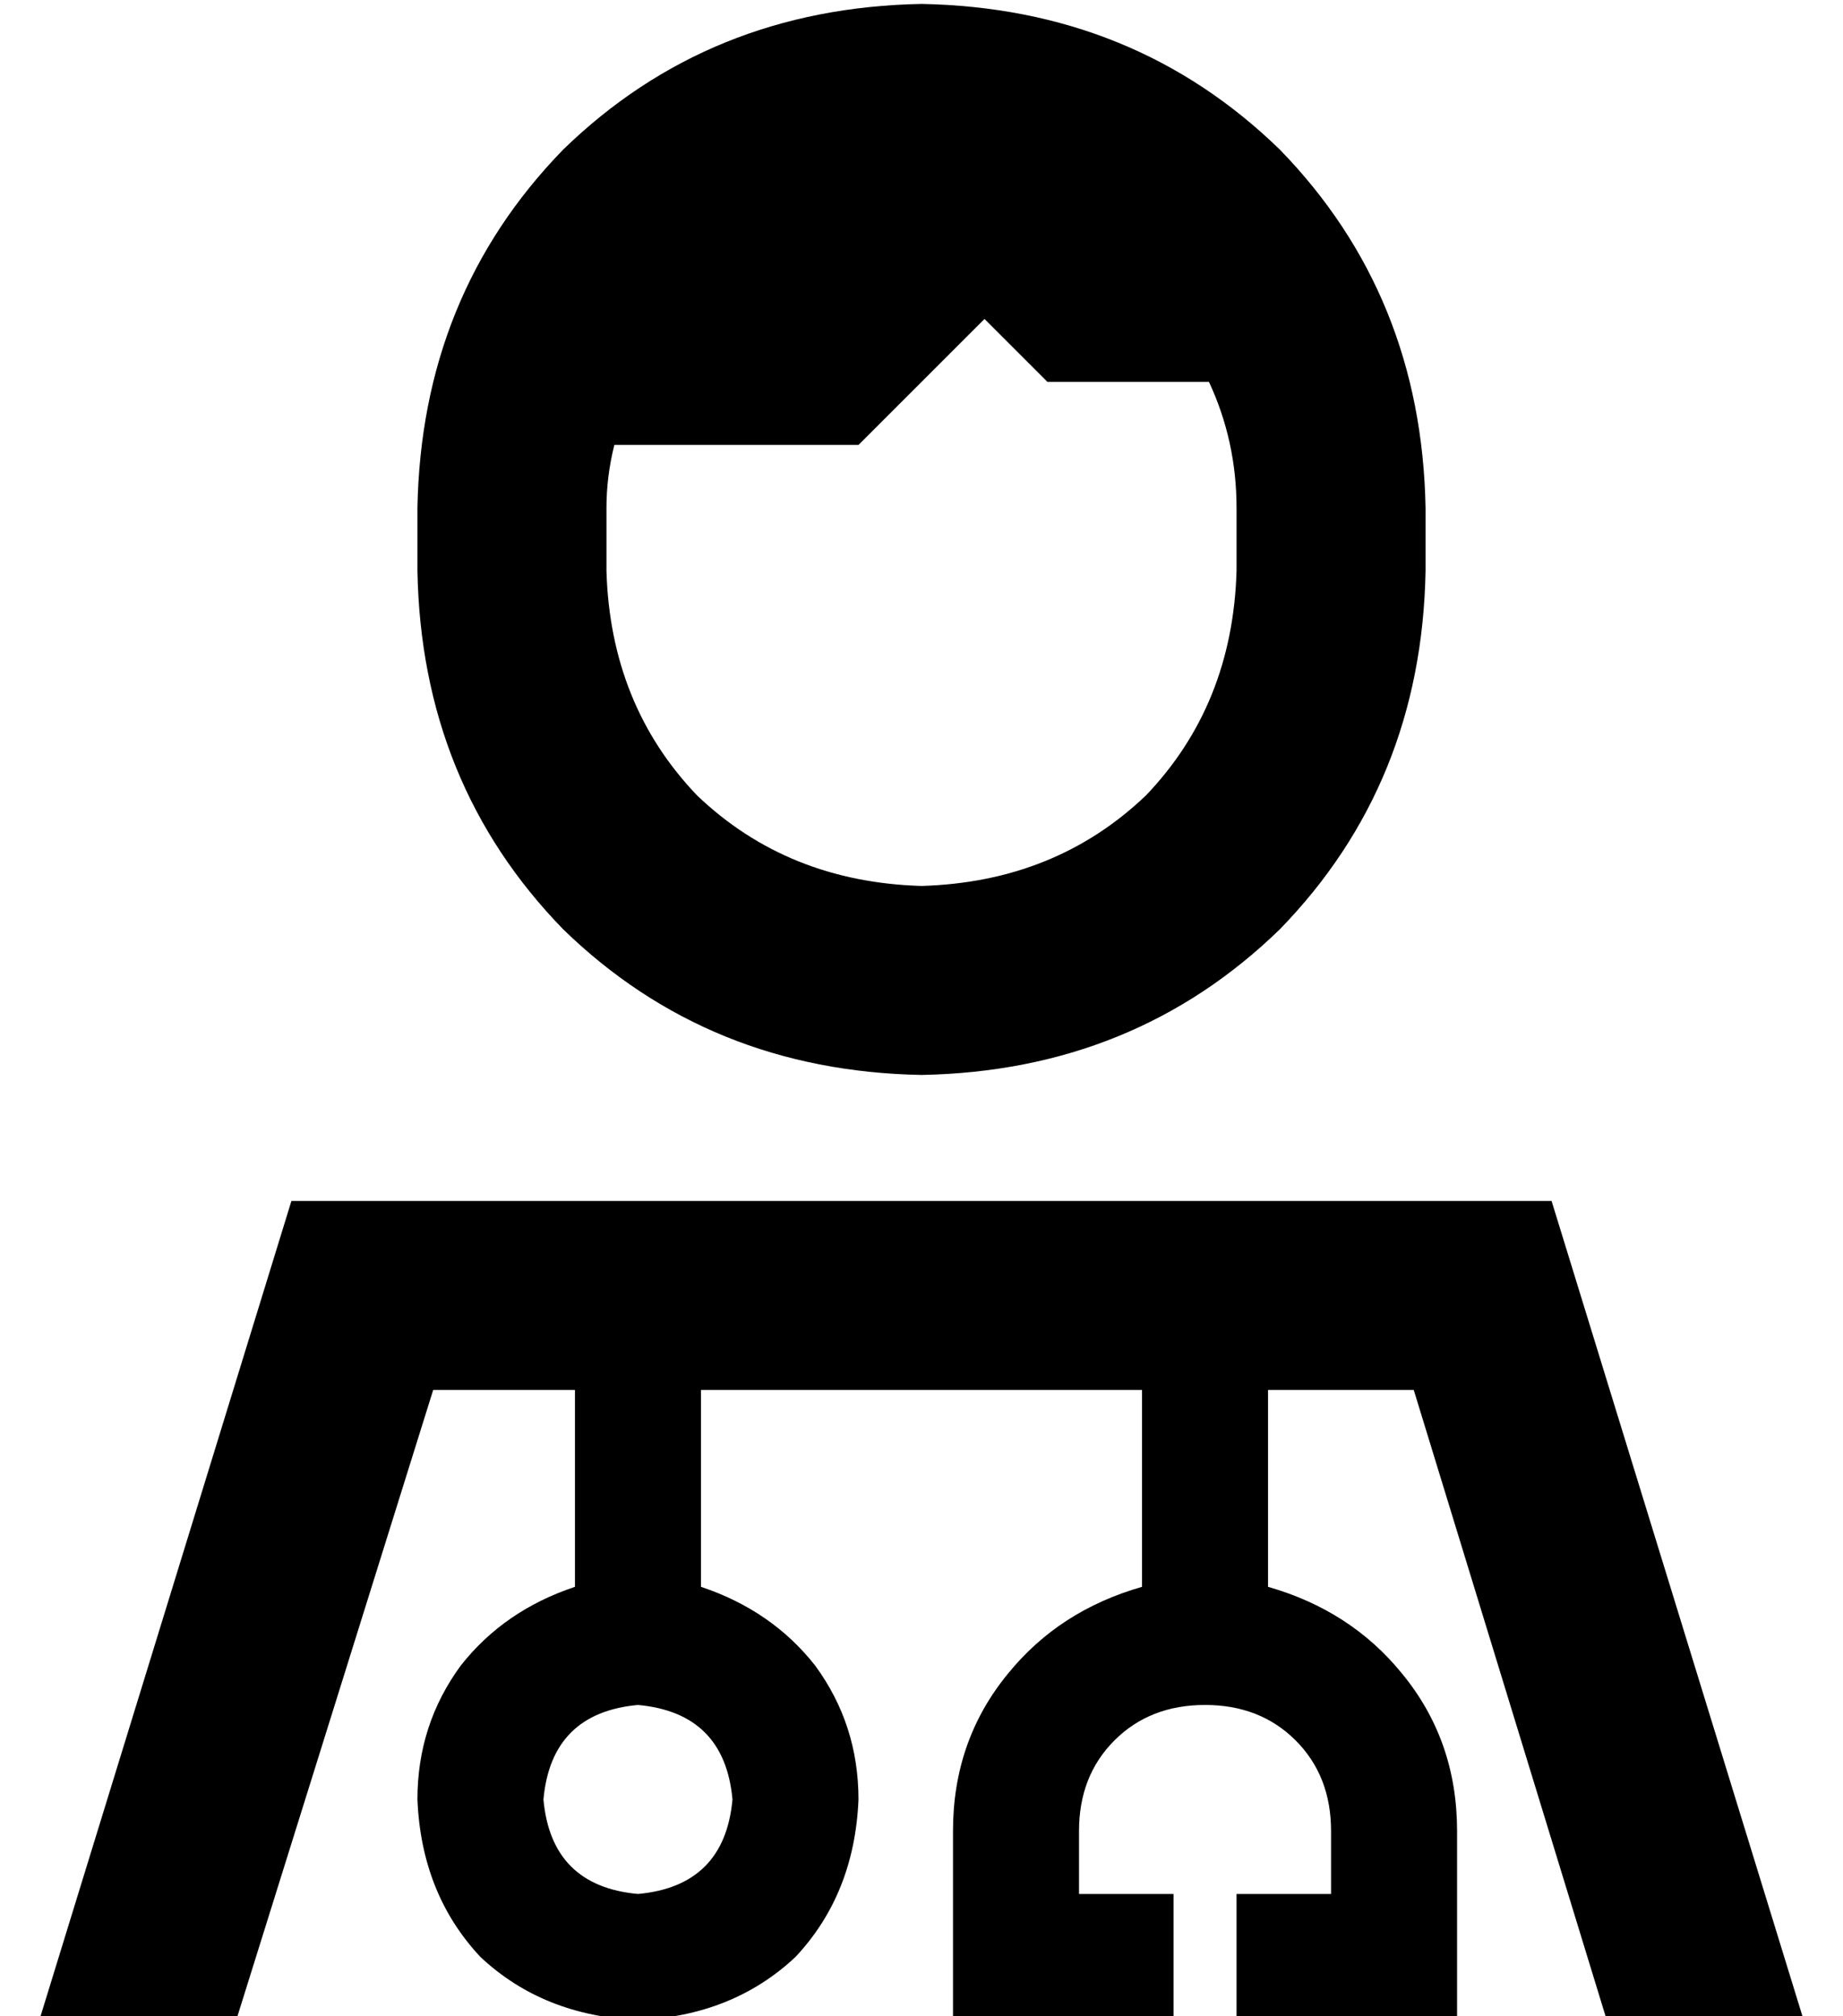 <?xml version="1.0" standalone="no"?>
<!DOCTYPE svg PUBLIC "-//W3C//DTD SVG 1.1//EN" "http://www.w3.org/Graphics/SVG/1.1/DTD/svg11.dtd" >
<svg xmlns="http://www.w3.org/2000/svg" xmlns:xlink="http://www.w3.org/1999/xlink" version="1.1" viewBox="-10 -40 468 512">
   <path fill="currentColor"
d="M304 89q0 -17 -7 -32h-41v0l-16 -16v0l-32 32v0h-62v0q-2 8 -2 16v16v0q1 34 23 57q23 22 57 23q34 -1 57 -23q22 -23 23 -57v-16v0zM96 89q1 -54 37 -91v0v0q37 -36 91 -37q54 1 91 37q36 37 37 91v16v0q-1 54 -37 91q-37 36 -91 37q-54 -1 -91 -37q-36 -37 -37 -91v-16
v0zM100 313l-50 160l50 -160l-50 160h-50v0l64 -208v0h320v0l64 208v0h-50v0l-49 -160v0h-37v0v50v0q21 6 34 22q14 17 14 40v32v0v16v0h-16h-40v-32v0h16h8v-16v0q0 -14 -9 -23t-23 -9t-23 9t-9 23v16v0h8h16v32v0h-16h-40v-16v0v-32v0q0 -23 14 -40q13 -16 34 -22v-50v0
h-112v0v50v0q18 6 29 20q11 15 11 34q-1 24 -16 40q-16 15 -40 16q-24 -1 -40 -16q-15 -16 -16 -40q0 -19 11 -34q11 -14 29 -20v-50v0h-36v0zM176 417q-2 -22 -24 -24q-22 2 -24 24q2 22 24 24q22 -2 24 -24v0z" />
</svg>
